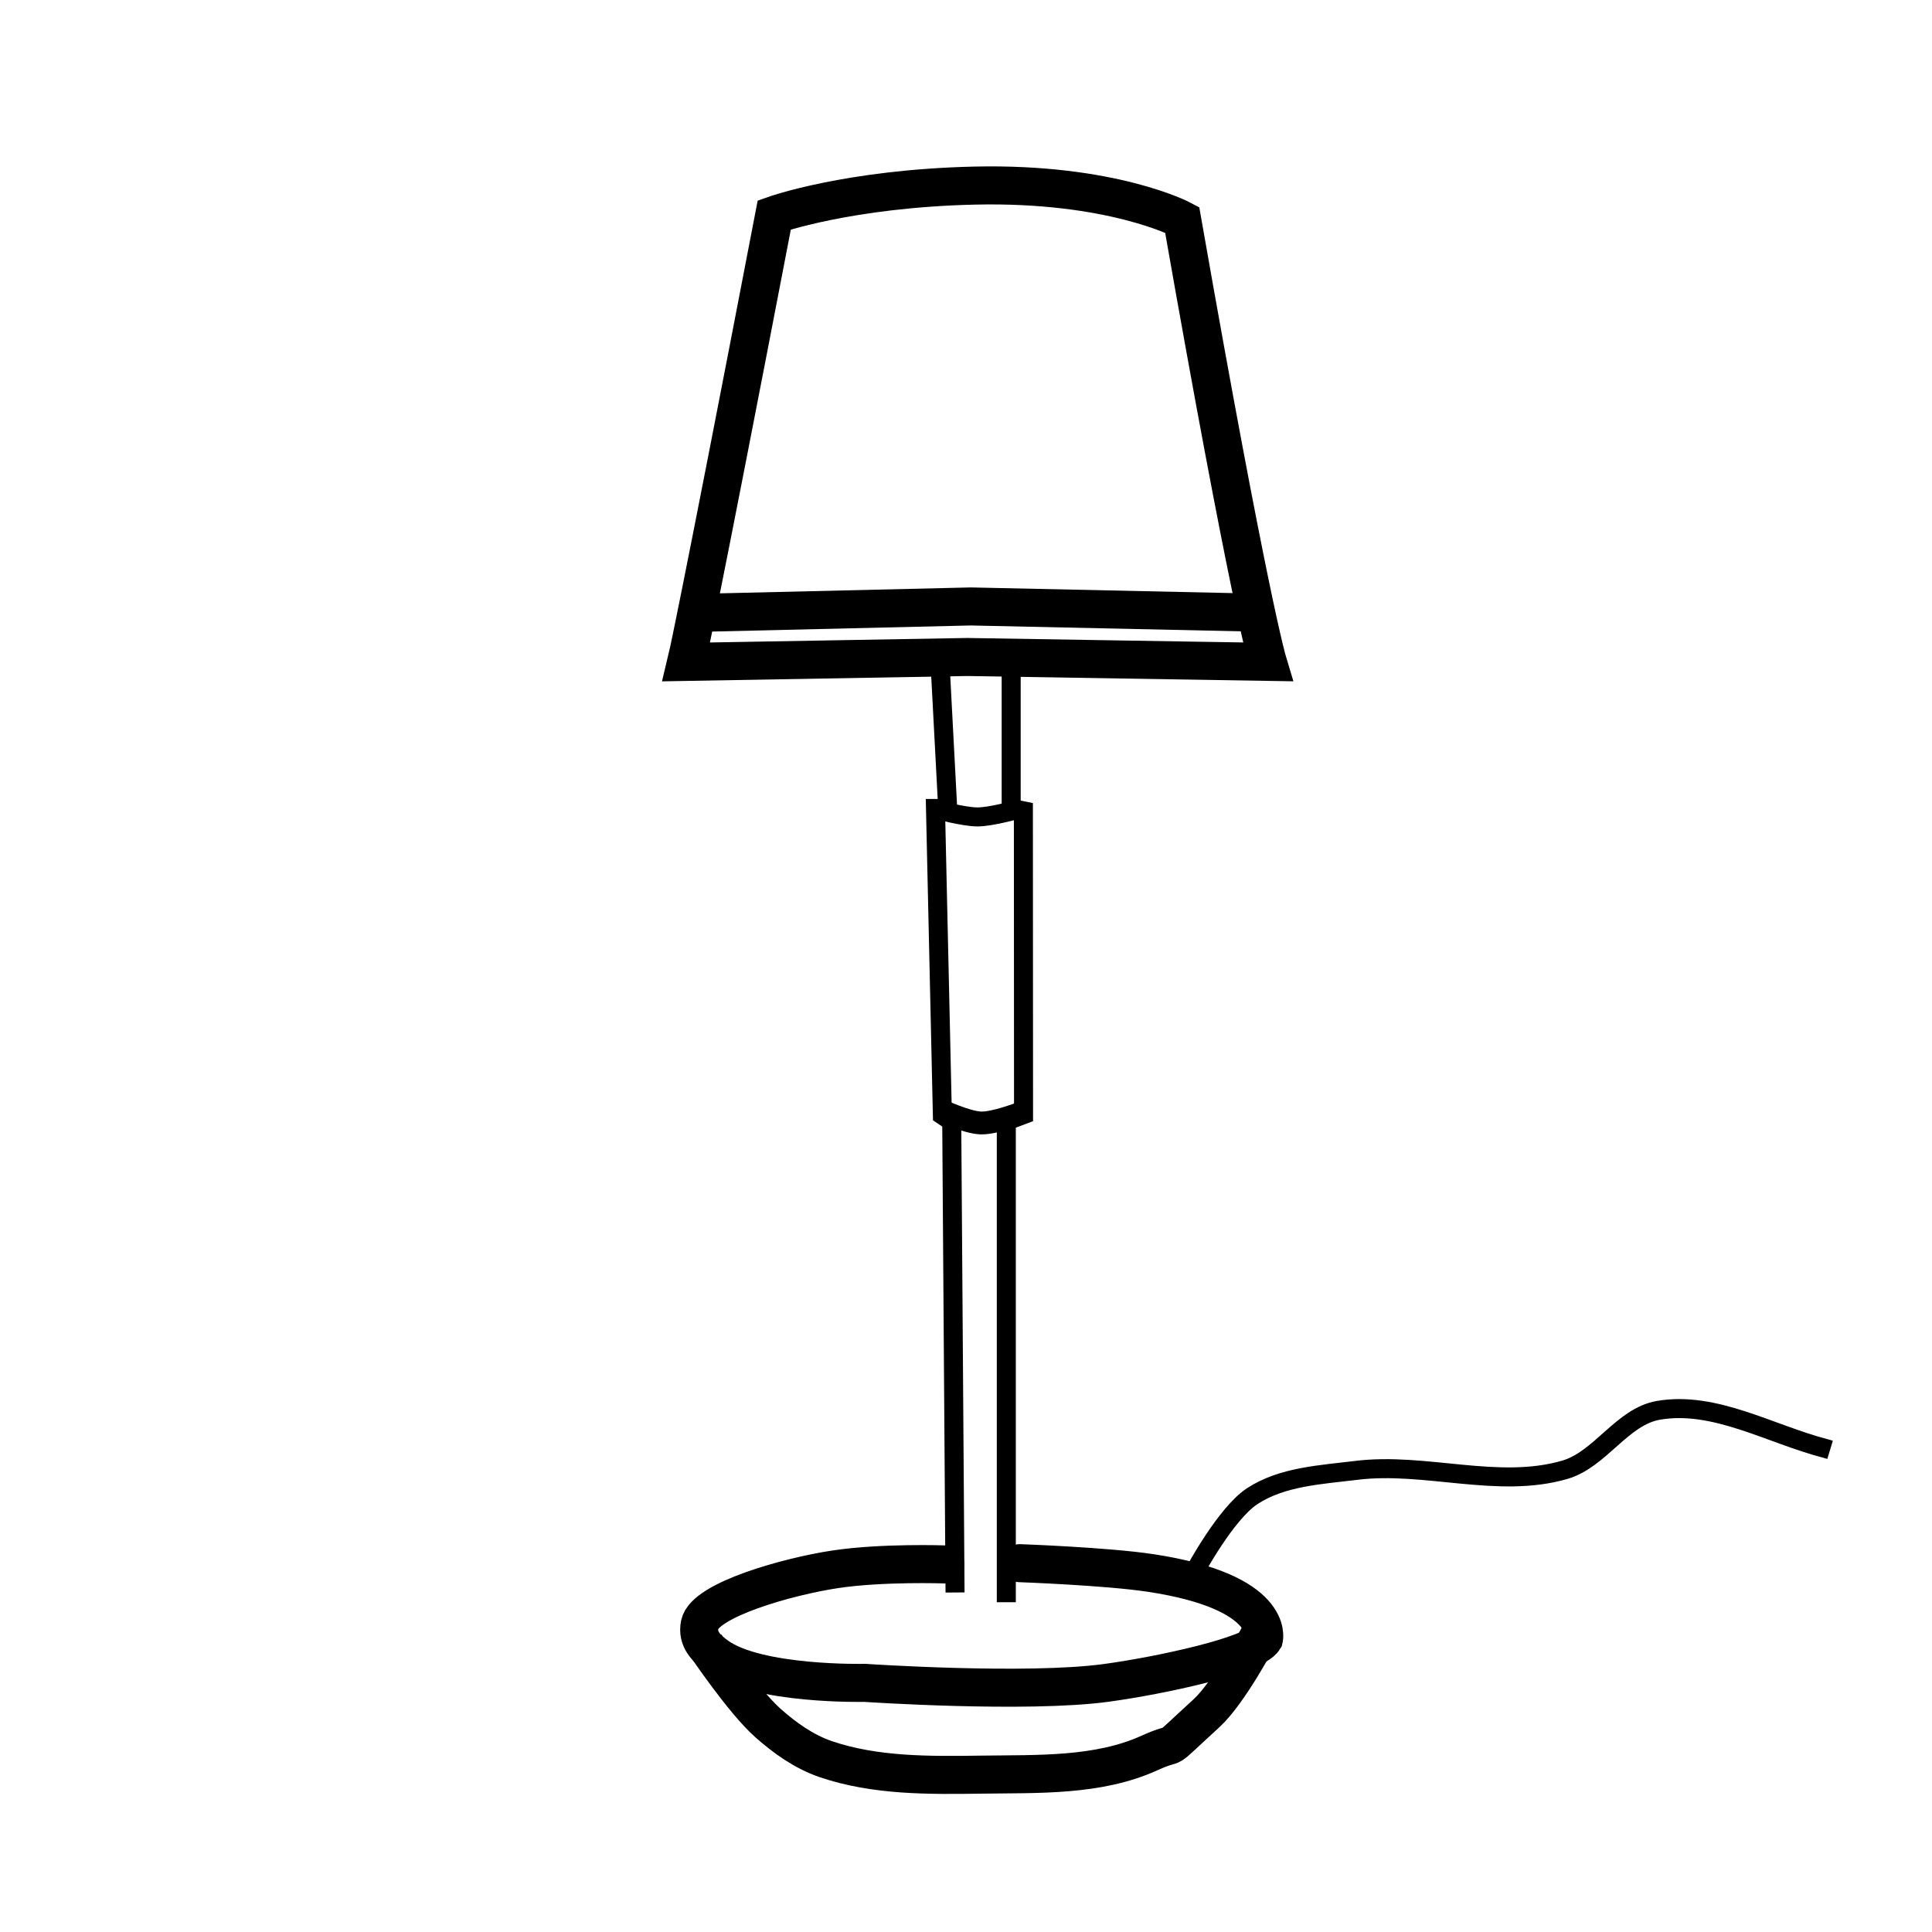 <?xml version="1.0" encoding="UTF-8" standalone="no"?>
<!-- Generator: Adobe Illustrator 19.2.1, SVG Export Plug-In . SVG Version: 6.00 Build 0)  -->

<svg
   version="1.2"
   id="Layer_1"
   x="0px"
   y="0px"
   viewBox="0 0 50.8 50.8"
   xml:space="preserve"
   sodipodi:docname="icon.svg"
   inkscape:version="1.3.2 (091e20e, 2023-11-25, custom)"
   xmlns:inkscape="http://www.inkscape.org/namespaces/inkscape"
   xmlns:sodipodi="http://sodipodi.sourceforge.net/DTD/sodipodi-0.dtd"
   xmlns="http://www.w3.org/2000/svg"
   xmlns:svg="http://www.w3.org/2000/svg"><defs
   id="defs4" /><sodipodi:namedview
   id="namedview4"
   pagecolor="#ffffff"
   bordercolor="#666666"
   borderopacity="1.0"
   inkscape:showpageshadow="2"
   inkscape:pageopacity="0.0"
   inkscape:pagecheckerboard="0"
   inkscape:deskcolor="#d1d1d1"
   inkscape:zoom="7.7854332"
   inkscape:cx="68.718077"
   inkscape:cy="39.882174"
   inkscape:window-width="1680"
   inkscape:window-height="987"
   inkscape:window-x="1672"
   inkscape:window-y="-8"
   inkscape:window-maximized="1"
   inkscape:current-layer="Layer_1" />




	
<path
   style="fill:none;stroke:#000000;stroke-width:1px;stroke-linecap:butt;stroke-linejoin:miter;stroke-opacity:1"
   d="m 18.047,17.404 c 0,0 0.239,-0.972 2.312,-11.753 0,0 1.949,-0.695 5.266,-0.771 3.615,-0.082 5.459,0.899 5.459,0.899 1.755,9.994 2.248,11.624 2.248,11.624 l -7.899,-0.128 z"
   id="path4"
   sodipodi:nodetypes="csssccc" /><path
   style="fill:none;stroke:#000000;stroke-width:1px;stroke-linecap:butt;stroke-linejoin:miter;stroke-opacity:1"
   d="m 18.477,16.112 7.049,-0.166 7.303,0.158"
   id="path5"
   sodipodi:nodetypes="ccc" /><path
   style="fill:none;stroke:#000000;stroke-width:0.5;stroke-linecap:butt;stroke-linejoin:miter;stroke-dasharray:none;stroke-opacity:1"
   d="m 24.726,17.597 0.193,3.661 h -0.321 l 0.181,8.065 0.246,0.166 0.087,12.384"
   id="path6"
   sodipodi:nodetypes="cccccc" /><path
   style="fill:none;stroke:#000000;stroke-width:0.5;stroke-linecap:butt;stroke-linejoin:miter;stroke-dasharray:none;stroke-opacity:1"
   d="m 26.588,17.404 v 3.853 l 0.321,0.064 0.004,7.986 -0.453,0.17 v 12.652"
   id="path7"
   sodipodi:nodetypes="cccccc" /><path
   style="fill:none;stroke:#000000;stroke-width:0.5;stroke-linecap:butt;stroke-linejoin:miter;stroke-dasharray:none;stroke-opacity:1"
   d="m 24.591,21.276 c 0,0 0.736,0.204 1.113,0.204 0.338,3.04e-4 0.999,-0.182 0.999,-0.182"
   id="path8"
   sodipodi:nodetypes="cac" /><path
   style="fill:none;stroke:#000000;stroke-width:0.6;stroke-linecap:butt;stroke-linejoin:miter;stroke-dasharray:none;stroke-opacity:1"
   d="m 24.704,29.18 c 0,0 0.705,0.334 1.084,0.347 0.36,0.013 1.05,-0.256 1.05,-0.256"
   id="path9"
   sodipodi:nodetypes="cac" /><path
   style="fill:none;stroke:#000000;stroke-width:1px;stroke-linecap:round;stroke-linejoin:miter;stroke-opacity:1"
   d="m 26.813,41.102 c 0,0 2.276,0.082 3.436,0.257 3.285,0.496 2.986,1.734 2.986,1.734 -0.266,0.436 -2.722,0.962 -4.142,1.156 -2.1,0.287 -6.358,0 -6.358,0 0,0 -2.821,0.067 -3.885,-0.706 -0.256,-0.186 -0.536,-0.431 -0.45,-0.835 0.137,-0.641 2.306,-1.256 3.564,-1.445 1.235,-0.186 2.89,-0.128 2.89,-0.128"
   id="path10"
   sodipodi:nodetypes="cssacassc" /><path
   style="fill:none;stroke:#000000;stroke-width:1px;stroke-linecap:butt;stroke-linejoin:miter;stroke-opacity:1"
   d="m 18.551,43.255 c 0,0 0.984,1.463 1.635,2.044 0.447,0.398 0.955,0.76 1.521,0.954 1.303,0.445 2.733,0.429 4.11,0.409 1.48,-0.021 3.057,0.044 4.405,-0.568 0.882,-0.4 0.208,0.138 1.499,-1.044 0.607,-0.556 1.385,-2.044 1.385,-2.044"
   id="path11"
   sodipodi:nodetypes="caaassc" /><path
   style="fill:none;stroke:#000000;stroke-width:0.5;stroke-linecap:butt;stroke-linejoin:miter;stroke-dasharray:none;stroke-opacity:1"
   d="m 31.419,41.312 c 0,0 0.815,-1.517 1.506,-1.971 0.786,-0.516 1.804,-0.564 2.737,-0.679 1.815,-0.225 3.732,0.497 5.487,-0.017 0.932,-0.273 1.501,-1.397 2.458,-1.562 1.479,-0.255 2.937,0.627 4.39,1.003 0.041,0.011 0.123,0.036 0.123,0.036"
   id="path12"
   sodipodi:nodetypes="caaaaac" /></svg>
